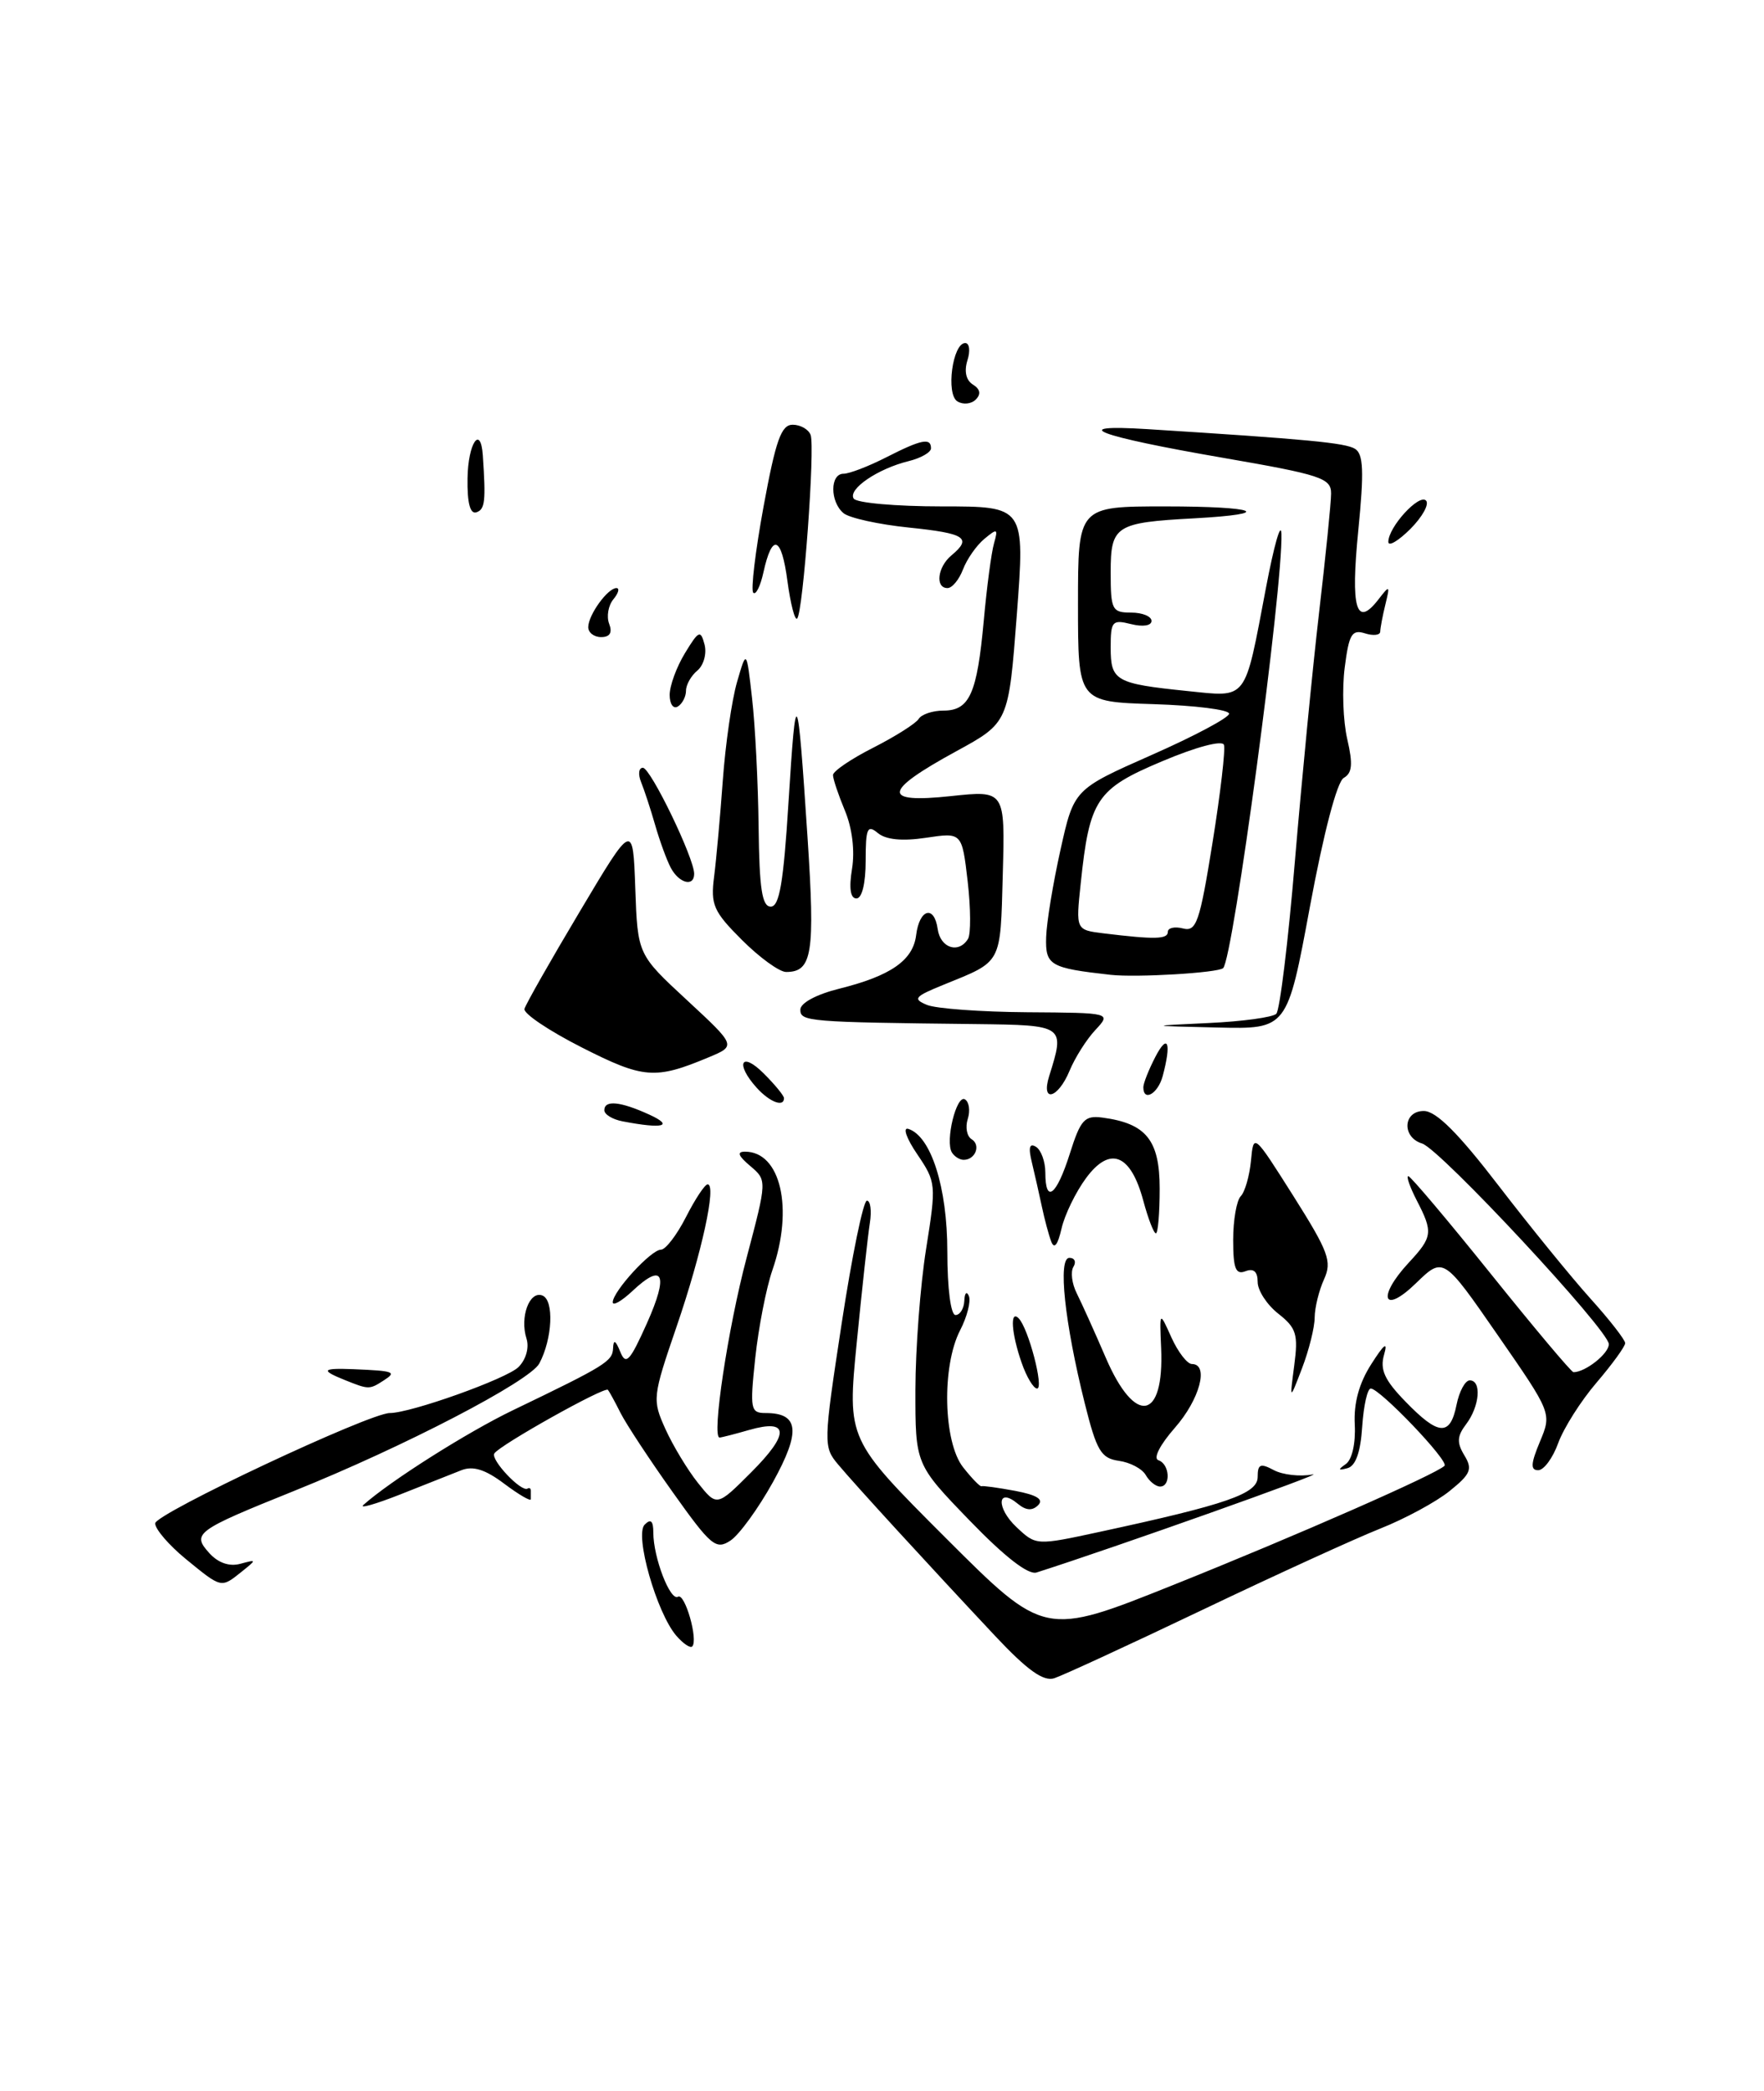 <?xml version="1.0" encoding="UTF-8" standalone="no"?>
<!DOCTYPE svg PUBLIC "-//W3C//DTD SVG 1.1//EN" "http://www.w3.org/Graphics/SVG/1.1/DTD/svg11.dtd" >
<svg xmlns="http://www.w3.org/2000/svg" xmlns:xlink="http://www.w3.org/1999/xlink" version="1.1" viewBox="0 0 216 256">
 <g >
 <path fill="currentColor"
d=" M 121.88 200.32 C 113.70 191.60 104.68 181.76 102.62 179.29 C 100.81 177.14 100.82 176.71 103.06 162.04 C 104.32 153.77 105.71 147.00 106.15 147.00 C 106.59 147.00 106.75 148.24 106.51 149.75 C 106.27 151.26 105.55 157.84 104.91 164.36 C 103.74 176.23 103.74 176.23 115.81 188.30 C 127.89 200.37 127.89 200.37 143.69 194.04 C 158.85 187.97 175.83 180.50 176.88 179.46 C 177.45 178.88 168.96 170.00 167.85 170.00 C 167.44 170.00 166.97 172.10 166.80 174.67 C 166.60 177.79 166.00 179.48 165.00 179.75 C 163.84 180.06 163.79 179.95 164.80 179.24 C 165.56 178.70 166.01 176.70 165.89 174.41 C 165.75 171.79 166.41 169.35 167.92 167.00 C 169.50 164.52 169.96 164.18 169.48 165.85 C 168.95 167.68 169.53 168.96 172.10 171.60 C 176.15 175.78 177.57 175.88 178.35 172.00 C 178.68 170.35 179.41 169.00 179.97 169.00 C 181.45 169.00 181.18 172.18 179.53 174.36 C 178.41 175.83 178.37 176.63 179.31 178.18 C 180.34 179.87 180.09 180.47 177.50 182.55 C 175.86 183.88 172.03 185.95 169.00 187.15 C 165.98 188.35 156.17 192.83 147.21 197.11 C 138.25 201.39 130.09 205.15 129.09 205.47 C 127.76 205.89 125.80 204.49 121.88 200.32 Z  M 82.81 200.26 C 80.40 197.45 77.68 187.92 78.94 186.66 C 79.69 185.91 80.00 186.20 80.00 187.65 C 80.00 190.69 82.07 196.07 83.02 195.49 C 83.86 194.97 85.53 200.80 84.76 201.58 C 84.52 201.82 83.64 201.22 82.81 200.26 Z  M 22.75 190.87 C 20.69 189.18 19.00 187.22 19.00 186.51 C 19.00 185.33 45.23 173.00 47.73 173.00 C 50.30 173.00 62.06 168.80 63.49 167.37 C 64.41 166.45 64.82 164.99 64.47 163.89 C 63.63 161.26 64.83 158.00 66.41 158.61 C 67.87 159.16 67.65 163.91 66.04 166.93 C 64.86 169.12 49.46 177.13 36.00 182.54 C 23.95 187.39 23.46 187.75 25.64 190.16 C 26.72 191.35 28.09 191.82 29.42 191.46 C 31.46 190.91 31.46 190.93 29.56 192.45 C 27.06 194.45 27.15 194.47 22.75 190.87 Z  M 118.72 186.15 C 112.08 179.28 112.08 179.28 112.09 170.14 C 112.10 165.12 112.69 157.37 113.40 152.91 C 114.66 145.00 114.63 144.74 112.31 141.31 C 111.00 139.39 110.51 137.99 111.22 138.21 C 114.00 139.09 116.00 145.36 116.00 153.25 C 116.00 157.75 116.42 161.00 117.00 161.00 C 117.55 161.00 118.04 160.21 118.08 159.25 C 118.12 158.29 118.37 158.03 118.64 158.68 C 118.90 159.33 118.42 161.22 117.56 162.88 C 115.30 167.26 115.50 176.55 117.93 179.64 C 119.00 181.00 120.01 182.04 120.18 181.96 C 120.36 181.88 122.22 182.14 124.32 182.53 C 126.95 183.03 127.83 183.57 127.12 184.28 C 126.41 184.99 125.63 184.94 124.63 184.11 C 122.10 182.01 121.95 184.60 124.47 186.97 C 126.87 189.23 126.87 189.23 134.69 187.54 C 150.26 184.18 154.00 182.88 154.00 180.83 C 154.00 179.25 154.33 179.11 155.98 179.99 C 157.07 180.57 159.21 180.81 160.73 180.52 C 162.84 180.11 136.41 189.50 126.93 192.52 C 125.91 192.85 123.01 190.59 118.72 186.15 Z  M 82.38 182.70 C 79.56 178.74 76.69 174.38 75.99 173.00 C 75.30 171.62 74.60 170.35 74.44 170.16 C 74.06 169.71 61.16 176.93 60.53 177.95 C 60.05 178.72 63.84 182.73 64.60 182.25 C 64.82 182.11 65.00 182.22 65.00 182.50 C 65.00 182.78 65.00 183.25 65.00 183.55 C 65.00 183.85 63.54 183.00 61.75 181.66 C 59.43 179.91 57.93 179.44 56.50 180.00 C 55.40 180.44 52.02 181.77 49.00 182.97 C 45.98 184.16 43.95 184.74 44.50 184.25 C 47.76 181.33 57.24 175.33 62.84 172.64 C 74.18 167.18 75.00 166.67 75.07 165.07 C 75.12 163.95 75.37 164.07 75.95 165.50 C 76.64 167.20 77.12 166.68 79.22 162.00 C 81.90 156.00 81.22 154.50 77.43 158.07 C 76.09 159.32 75.01 159.93 75.03 159.42 C 75.08 158.07 79.73 153.00 80.93 153.00 C 81.50 153.00 82.88 151.20 84.00 149.00 C 85.12 146.80 86.31 145.00 86.65 145.00 C 87.77 145.00 85.93 153.42 82.86 162.38 C 79.89 171.05 79.86 171.36 81.48 174.96 C 82.40 176.99 84.19 179.96 85.46 181.55 C 87.78 184.46 87.78 184.46 91.97 180.27 C 96.72 175.52 96.64 173.67 91.74 175.07 C 89.97 175.58 88.33 176.00 88.11 176.00 C 87.12 176.00 89.13 162.63 91.42 154.00 C 93.93 144.50 93.93 144.50 91.86 142.75 C 90.38 141.50 90.20 141.00 91.23 141.00 C 95.59 141.00 97.20 147.96 94.58 155.50 C 93.82 157.70 92.88 162.54 92.48 166.25 C 91.81 172.57 91.90 173.00 93.76 173.00 C 97.84 173.00 98.08 175.25 94.65 181.45 C 92.86 184.68 90.52 187.90 89.45 188.61 C 87.67 189.79 87.06 189.28 82.38 182.70 Z  M 140.30 180.60 C 139.86 179.82 138.38 179.04 137.00 178.85 C 134.82 178.54 134.28 177.63 132.83 171.82 C 130.35 161.89 129.52 154.00 130.94 154.00 C 131.59 154.00 131.81 154.49 131.44 155.10 C 131.07 155.70 131.25 157.16 131.85 158.35 C 132.44 159.53 134.05 163.09 135.41 166.25 C 139.00 174.57 142.57 173.93 142.18 165.04 C 141.98 160.50 141.98 160.50 143.44 163.75 C 144.25 165.54 145.38 167.00 145.95 167.00 C 148.07 167.00 146.91 171.34 143.85 174.82 C 142.02 176.91 141.18 178.56 141.85 178.78 C 143.23 179.24 143.40 182.00 142.05 182.00 C 141.53 182.00 140.74 181.37 140.30 180.60 Z  M 188.56 176.51 C 190.02 173.02 190.02 173.02 183.38 163.44 C 176.74 153.85 176.74 153.85 173.37 157.12 C 169.34 161.03 168.58 158.82 172.50 154.59 C 175.43 151.44 175.50 150.87 173.47 146.95 C 172.64 145.33 172.17 144.00 172.45 144.00 C 172.72 144.00 177.28 149.40 182.58 156.00 C 187.88 162.60 192.42 168.00 192.67 168.00 C 194.13 168.00 197.00 165.73 197.00 164.57 C 197.00 162.87 176.35 140.68 174.13 140.00 C 171.62 139.23 171.80 136.00 174.36 136.02 C 175.87 136.04 178.58 138.75 183.50 145.16 C 187.35 150.17 192.41 156.39 194.75 158.99 C 197.09 161.58 199.00 164.04 199.00 164.44 C 199.00 164.85 197.42 167.02 195.50 169.27 C 193.57 171.52 191.46 174.86 190.80 176.68 C 190.14 178.51 189.04 180.00 188.35 180.00 C 187.39 180.00 187.44 179.19 188.56 176.51 Z  M 158.48 167.16 C 158.98 163.36 158.74 162.58 156.53 160.84 C 155.14 159.75 154.00 158.00 154.00 156.96 C 154.00 155.68 153.51 155.25 152.50 155.64 C 151.31 156.10 151.00 155.31 151.00 151.81 C 151.00 149.38 151.42 146.97 151.93 146.45 C 152.44 145.93 153.00 143.97 153.18 142.11 C 153.50 138.72 153.50 138.73 158.38 146.44 C 162.69 153.27 163.12 154.44 162.13 156.62 C 161.51 157.98 160.99 160.09 160.98 161.30 C 160.98 162.51 160.28 165.30 159.44 167.50 C 157.91 171.50 157.91 171.50 158.48 167.16 Z  M 42.25 168.97 C 39.21 167.75 39.41 167.48 43.25 167.63 C 48.27 167.84 48.61 167.96 47.00 169.00 C 45.23 170.14 45.17 170.14 42.25 168.97 Z  M 125.10 166.85 C 123.84 163.25 123.65 160.31 124.73 161.40 C 125.92 162.58 127.86 170.00 126.99 170.00 C 126.55 170.00 125.70 168.58 125.10 166.85 Z  M 128.72 152.00 C 128.41 151.18 127.90 149.26 127.58 147.75 C 127.26 146.24 126.71 143.81 126.36 142.35 C 125.90 140.49 126.05 139.91 126.86 140.41 C 127.48 140.80 128.00 142.22 128.00 143.56 C 128.00 147.45 129.37 146.39 131.00 141.24 C 132.32 137.07 132.80 136.54 135.00 136.83 C 140.35 137.54 142.00 139.59 142.00 145.52 C 142.00 148.54 141.79 151.00 141.54 151.00 C 141.28 151.00 140.59 149.21 140.00 147.02 C 138.46 141.27 135.92 140.26 132.99 144.23 C 131.72 145.95 130.36 148.74 129.98 150.43 C 129.52 152.43 129.09 152.98 128.72 152.00 Z  M 116.56 141.10 C 115.71 139.72 117.12 133.96 118.16 134.60 C 118.67 134.91 118.82 135.99 118.50 137.00 C 118.18 138.01 118.39 139.13 118.98 139.48 C 120.13 140.20 119.43 142.00 118.00 142.00 C 117.51 142.00 116.87 141.60 116.56 141.10 Z  M 76.25 137.29 C 75.01 137.06 74.00 136.44 74.00 135.93 C 74.00 134.65 75.95 134.84 79.50 136.46 C 82.60 137.88 81.18 138.24 76.25 137.29 Z  M 92.65 133.17 C 90.00 130.23 90.75 128.66 93.50 131.41 C 94.88 132.78 96.00 134.15 96.00 134.45 C 96.00 135.60 94.24 134.93 92.65 133.17 Z  M 128.47 131.75 C 130.42 125.53 130.39 125.51 119.50 125.38 C 98.94 125.15 98.00 125.07 98.00 123.62 C 98.00 122.80 99.95 121.75 102.75 121.05 C 109.07 119.48 111.80 117.58 112.18 114.49 C 112.58 111.27 114.40 110.76 114.82 113.75 C 115.15 116.08 117.39 116.80 118.53 114.95 C 118.89 114.37 118.87 111.20 118.49 107.90 C 117.79 101.91 117.79 101.91 113.39 102.57 C 110.47 103.01 108.48 102.81 107.49 101.99 C 106.21 100.93 106.00 101.39 106.00 105.38 C 106.00 108.15 105.55 110.00 104.87 110.00 C 104.13 110.00 103.94 108.75 104.33 106.37 C 104.69 104.16 104.35 101.37 103.46 99.25 C 102.66 97.33 102.00 95.37 102.00 94.89 C 102.00 94.42 104.22 92.91 106.93 91.54 C 109.64 90.16 112.14 88.58 112.49 88.02 C 112.83 87.46 114.20 87.00 115.52 87.00 C 118.72 87.00 119.64 84.95 120.46 76.00 C 120.83 71.88 121.40 67.60 121.72 66.51 C 122.23 64.71 122.12 64.66 120.54 65.97 C 119.58 66.76 118.40 68.45 117.92 69.71 C 117.44 70.97 116.59 72.00 116.02 72.00 C 114.49 72.00 114.79 69.42 116.50 68.00 C 119.07 65.86 118.21 65.30 111.29 64.59 C 107.60 64.21 104.00 63.42 103.29 62.83 C 101.62 61.44 101.62 58.00 103.29 58.00 C 104.00 58.00 106.34 57.10 108.50 56.00 C 112.83 53.79 114.00 53.56 114.00 54.89 C 114.00 55.38 112.76 56.09 111.25 56.46 C 107.47 57.39 103.81 59.89 104.53 61.04 C 104.85 61.57 109.71 62.00 115.32 62.00 C 125.51 62.00 125.51 62.00 124.51 75.24 C 123.50 88.48 123.50 88.48 117.07 91.99 C 108.10 96.89 107.92 98.38 116.42 97.47 C 123.07 96.76 123.07 96.76 122.79 107.02 C 122.48 118.18 122.78 117.62 115.50 120.58 C 111.98 122.01 111.74 122.30 113.50 123.03 C 114.60 123.49 120.13 123.89 125.79 123.93 C 136.08 124.00 136.08 124.00 134.12 126.11 C 133.04 127.26 131.62 129.51 130.96 131.11 C 129.54 134.52 127.43 135.07 128.47 131.75 Z  M 140.00 133.11 C 140.00 132.63 140.67 130.94 141.49 129.36 C 143.01 126.45 143.46 127.67 142.37 131.75 C 141.79 133.91 140.00 134.94 140.00 133.11 Z  M 71.22 128.23 C 67.22 126.20 64.07 124.08 64.22 123.52 C 64.37 122.96 67.42 117.59 71.00 111.59 C 77.50 100.67 77.50 100.67 77.79 108.76 C 78.08 116.86 78.08 116.86 84.12 122.45 C 90.15 128.04 90.15 128.04 86.77 129.45 C 80.22 132.19 78.80 132.08 71.22 128.23 Z  M 148.00 125.25 C 152.12 125.06 155.85 124.55 156.28 124.12 C 156.71 123.69 157.74 115.27 158.56 105.42 C 159.39 95.56 160.72 81.88 161.52 75.00 C 162.32 68.12 162.99 61.57 162.99 60.42 C 163.00 58.54 161.77 58.13 149.75 56.05 C 134.33 53.39 130.44 51.91 140.50 52.54 C 160.17 53.78 164.73 54.22 165.92 54.95 C 166.95 55.59 167.04 57.70 166.32 64.95 C 165.37 74.52 166.06 76.91 168.78 73.40 C 170.17 71.60 170.22 71.63 169.64 74.00 C 169.30 75.38 169.02 76.87 169.01 77.32 C 169.01 77.77 168.16 77.87 167.13 77.54 C 165.54 77.04 165.18 77.64 164.66 81.72 C 164.32 84.35 164.46 88.30 164.97 90.49 C 165.68 93.55 165.58 94.65 164.54 95.24 C 163.72 95.70 162.09 101.91 160.40 111.00 C 157.62 126.00 157.62 126.00 149.06 125.80 C 140.50 125.60 140.50 125.60 148.00 125.25 Z  M 136.00 119.35 C 128.56 118.52 127.99 118.19 128.10 114.73 C 128.15 112.95 128.94 108.16 129.85 104.07 C 131.50 96.64 131.50 96.64 141.00 92.44 C 146.22 90.14 150.50 87.86 150.50 87.38 C 150.50 86.89 146.34 86.37 141.25 86.21 C 132.00 85.92 132.00 85.92 132.00 73.96 C 132.00 62.00 132.00 62.00 142.67 62.00 C 153.99 62.00 156.23 62.91 146.24 63.46 C 136.58 63.98 136.00 64.35 136.00 70.07 C 136.00 74.66 136.17 75.00 138.50 75.00 C 139.88 75.00 141.00 75.46 141.00 76.02 C 141.00 76.61 139.94 76.77 138.50 76.41 C 136.19 75.83 136.00 76.05 136.00 79.28 C 136.00 83.36 136.59 83.70 145.36 84.60 C 152.83 85.36 152.35 86.00 155.01 72.00 C 156.00 66.78 156.85 63.78 156.91 65.35 C 157.12 71.79 150.99 117.44 149.77 118.53 C 149.12 119.11 139.18 119.70 136.00 119.35 Z  M 143.00 114.09 C 143.00 113.60 143.83 113.41 144.85 113.67 C 146.50 114.10 146.90 112.94 148.47 103.18 C 149.44 97.15 150.07 91.75 149.87 91.19 C 149.66 90.60 146.47 91.44 142.31 93.20 C 134.25 96.59 133.41 97.86 132.33 108.18 C 131.73 113.85 131.73 113.85 135.12 114.27 C 141.42 115.04 143.00 115.00 143.00 114.09 Z  M 90.86 115.09 C 87.36 111.60 87.00 110.77 87.44 107.34 C 87.71 105.23 88.19 99.90 88.51 95.50 C 88.83 91.10 89.61 85.70 90.25 83.50 C 91.41 79.50 91.41 79.50 92.09 85.50 C 92.47 88.80 92.83 95.89 92.89 101.25 C 92.98 108.82 93.31 111.00 94.38 111.00 C 95.44 111.00 95.94 108.04 96.55 98.25 C 97.48 83.44 97.64 83.74 98.88 102.50 C 99.82 116.76 99.46 119.00 96.26 119.00 C 95.44 119.00 93.01 117.24 90.86 115.09 Z  M 82.14 106.25 C 81.63 105.29 80.77 102.92 80.22 101.00 C 79.67 99.08 78.89 96.71 78.50 95.75 C 78.11 94.79 78.21 94.00 78.72 94.00 C 79.66 94.00 85.00 105.05 85.00 106.98 C 85.00 108.62 83.15 108.15 82.14 106.25 Z  M 82.00 85.08 C 82.00 83.96 82.84 81.66 83.87 79.97 C 85.56 77.19 85.79 77.09 86.27 78.91 C 86.56 80.02 86.16 81.45 85.40 82.09 C 84.63 82.72 84.00 83.84 84.00 84.56 C 84.00 85.29 83.55 86.16 83.00 86.50 C 82.45 86.84 82.00 86.20 82.00 85.08 Z  M 72.03 76.75 C 72.07 75.24 74.42 72.00 75.48 72.00 C 75.90 72.00 75.73 72.62 75.11 73.37 C 74.48 74.13 74.25 75.48 74.59 76.37 C 75.01 77.46 74.68 78.00 73.61 78.00 C 72.72 78.00 72.01 77.44 72.03 76.75 Z  M 96.42 71.14 C 95.69 65.62 94.55 65.22 93.48 70.08 C 93.11 71.77 92.55 72.89 92.24 72.57 C 91.92 72.26 92.49 67.50 93.50 62.00 C 94.99 53.91 95.66 52.00 97.06 52.00 C 98.01 52.00 99.00 52.56 99.26 53.25 C 99.82 54.74 98.34 75.00 97.61 75.73 C 97.33 76.01 96.80 73.94 96.42 71.14 Z  M 170.00 66.34 C 170.00 64.54 173.75 60.43 174.61 61.28 C 175.04 61.71 174.18 63.27 172.70 64.76 C 171.21 66.24 170.00 66.95 170.00 66.34 Z  M 57.25 58.55 C 57.31 54.27 58.86 51.95 59.12 55.75 C 59.50 61.38 59.39 62.36 58.34 62.72 C 57.57 62.98 57.20 61.59 57.25 58.55 Z  M 117.23 49.14 C 115.80 48.26 116.64 42.00 118.19 42.00 C 118.71 42.00 118.83 42.96 118.46 44.12 C 118.04 45.46 118.29 46.56 119.13 47.08 C 120.03 47.64 120.15 48.25 119.48 48.92 C 118.93 49.47 117.92 49.57 117.23 49.14 Z "/>
</g>
</svg>